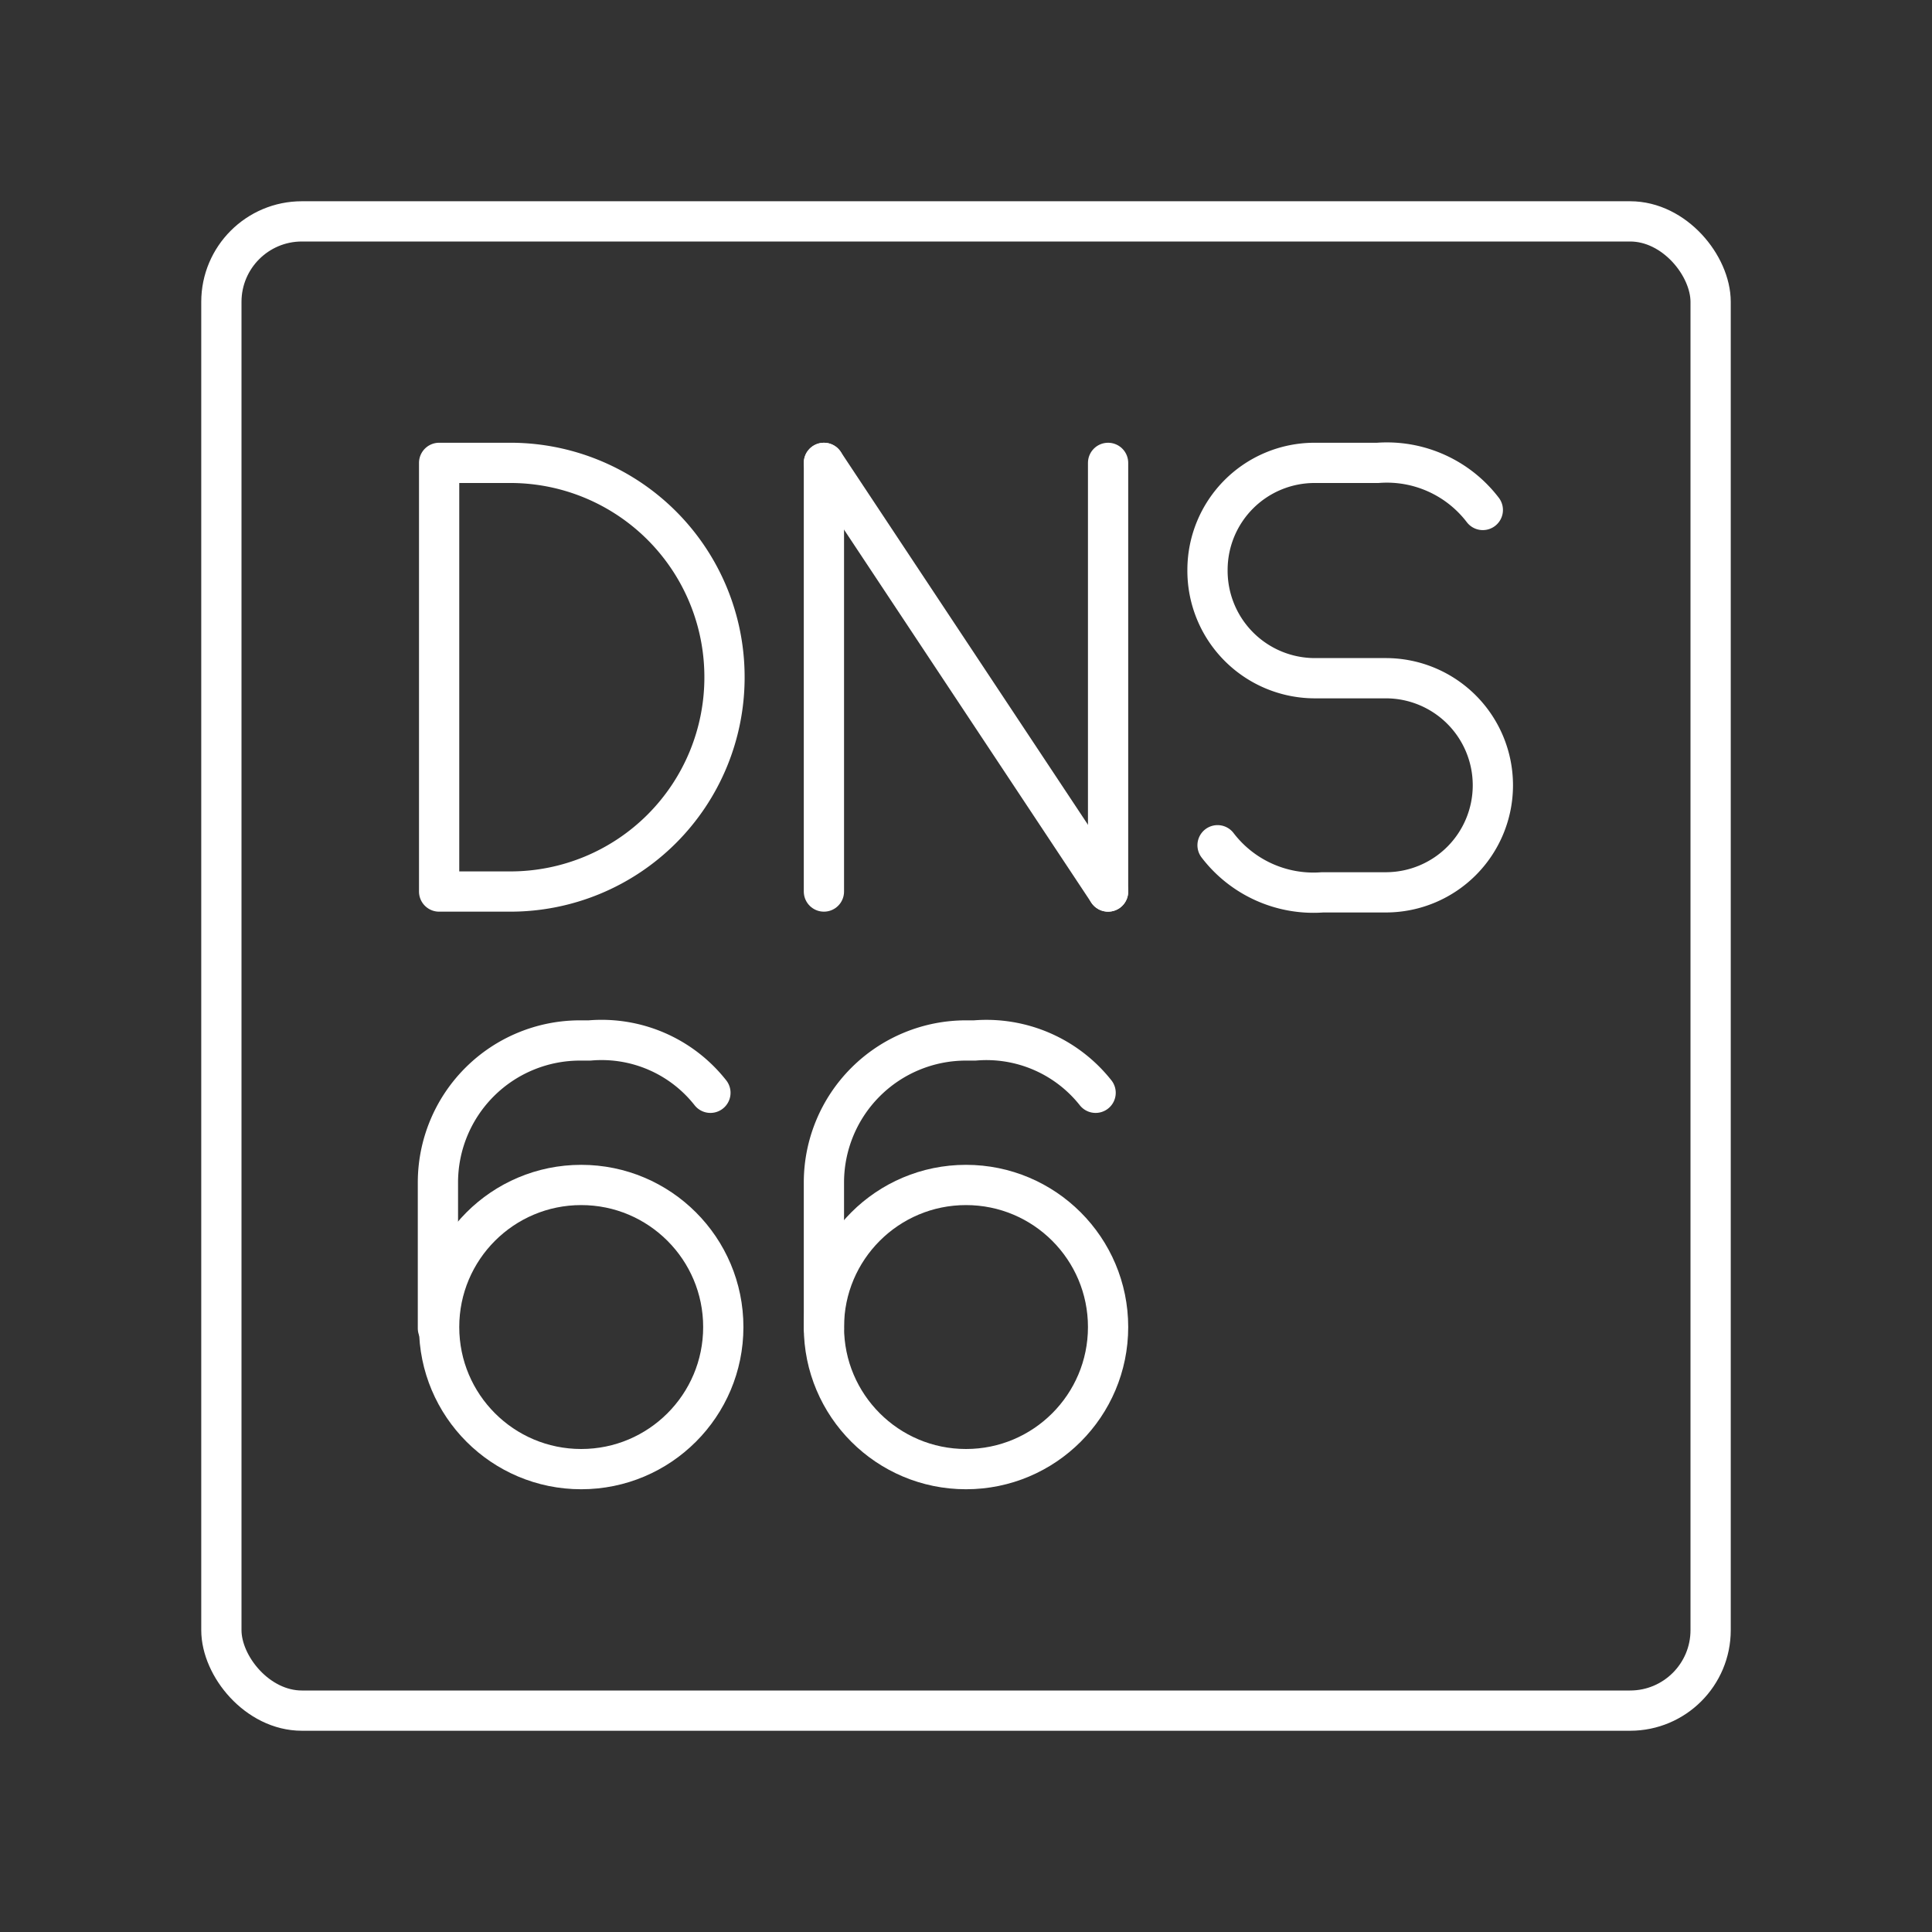 <svg viewBox="0 0 48 48" xmlns="http://www.w3.org/2000/svg">
 <rect x="0" y="0" width="48" height="48" fill="#333333" stroke="none"/>
 <defs>
  <style>.a{fill:none;stroke:#fff;stroke-linecap:round;stroke-linejoin:round;}</style>
 </defs>
 <rect class="a" x="5.5" y="5.5" width="37" height="37" rx="2"/>
 <path class="a" d="M10.91,22.15V11.5h1.73A5.32,5.32,0,0,1,18,16.83h0a5.32,5.32,0,0,1-5.32,5.32Z"/>
 <line class="a" x1="20.47" x2="20.47" y1="11.5" y2="22.15"/>
 <line class="a" x1="27.53" x2="27.53" y1="22.15" y2="11.5"/>
 <line class="a" x1="20.47" x2="27.53" y1="11.5" y2="22.15"/>
 <circle class="a" cx="14.44" cy="32.97" r="3.53"/>
 <path class="a" d="M17.65,27.15a3.44,3.44,0,0,0-3-1.3h-.24a3.53,3.53,0,0,0-3.53,3.53V33"/>
 <circle class="a" cx="24" cy="32.97" r="3.53"/>
 <path class="a" d="M27.22,27.15a3.46,3.46,0,0,0-3-1.3H24a3.53,3.53,0,0,0-3.53,3.53V33"/>
 <path class="a" d="m30.25 21a3 3 0 0 0 2.61 1.17h1.58a2.66 2.66 0 0 0 2.65-2.66 2.66 2.66 0 0 0-2.65-2.66h-1.75a2.67 2.67 0 0 1-2.69-2.69 2.66 2.66 0 0 1 2.65-2.66h1.58a3 3 0 0 1 2.61 1.17"/>
</svg>
